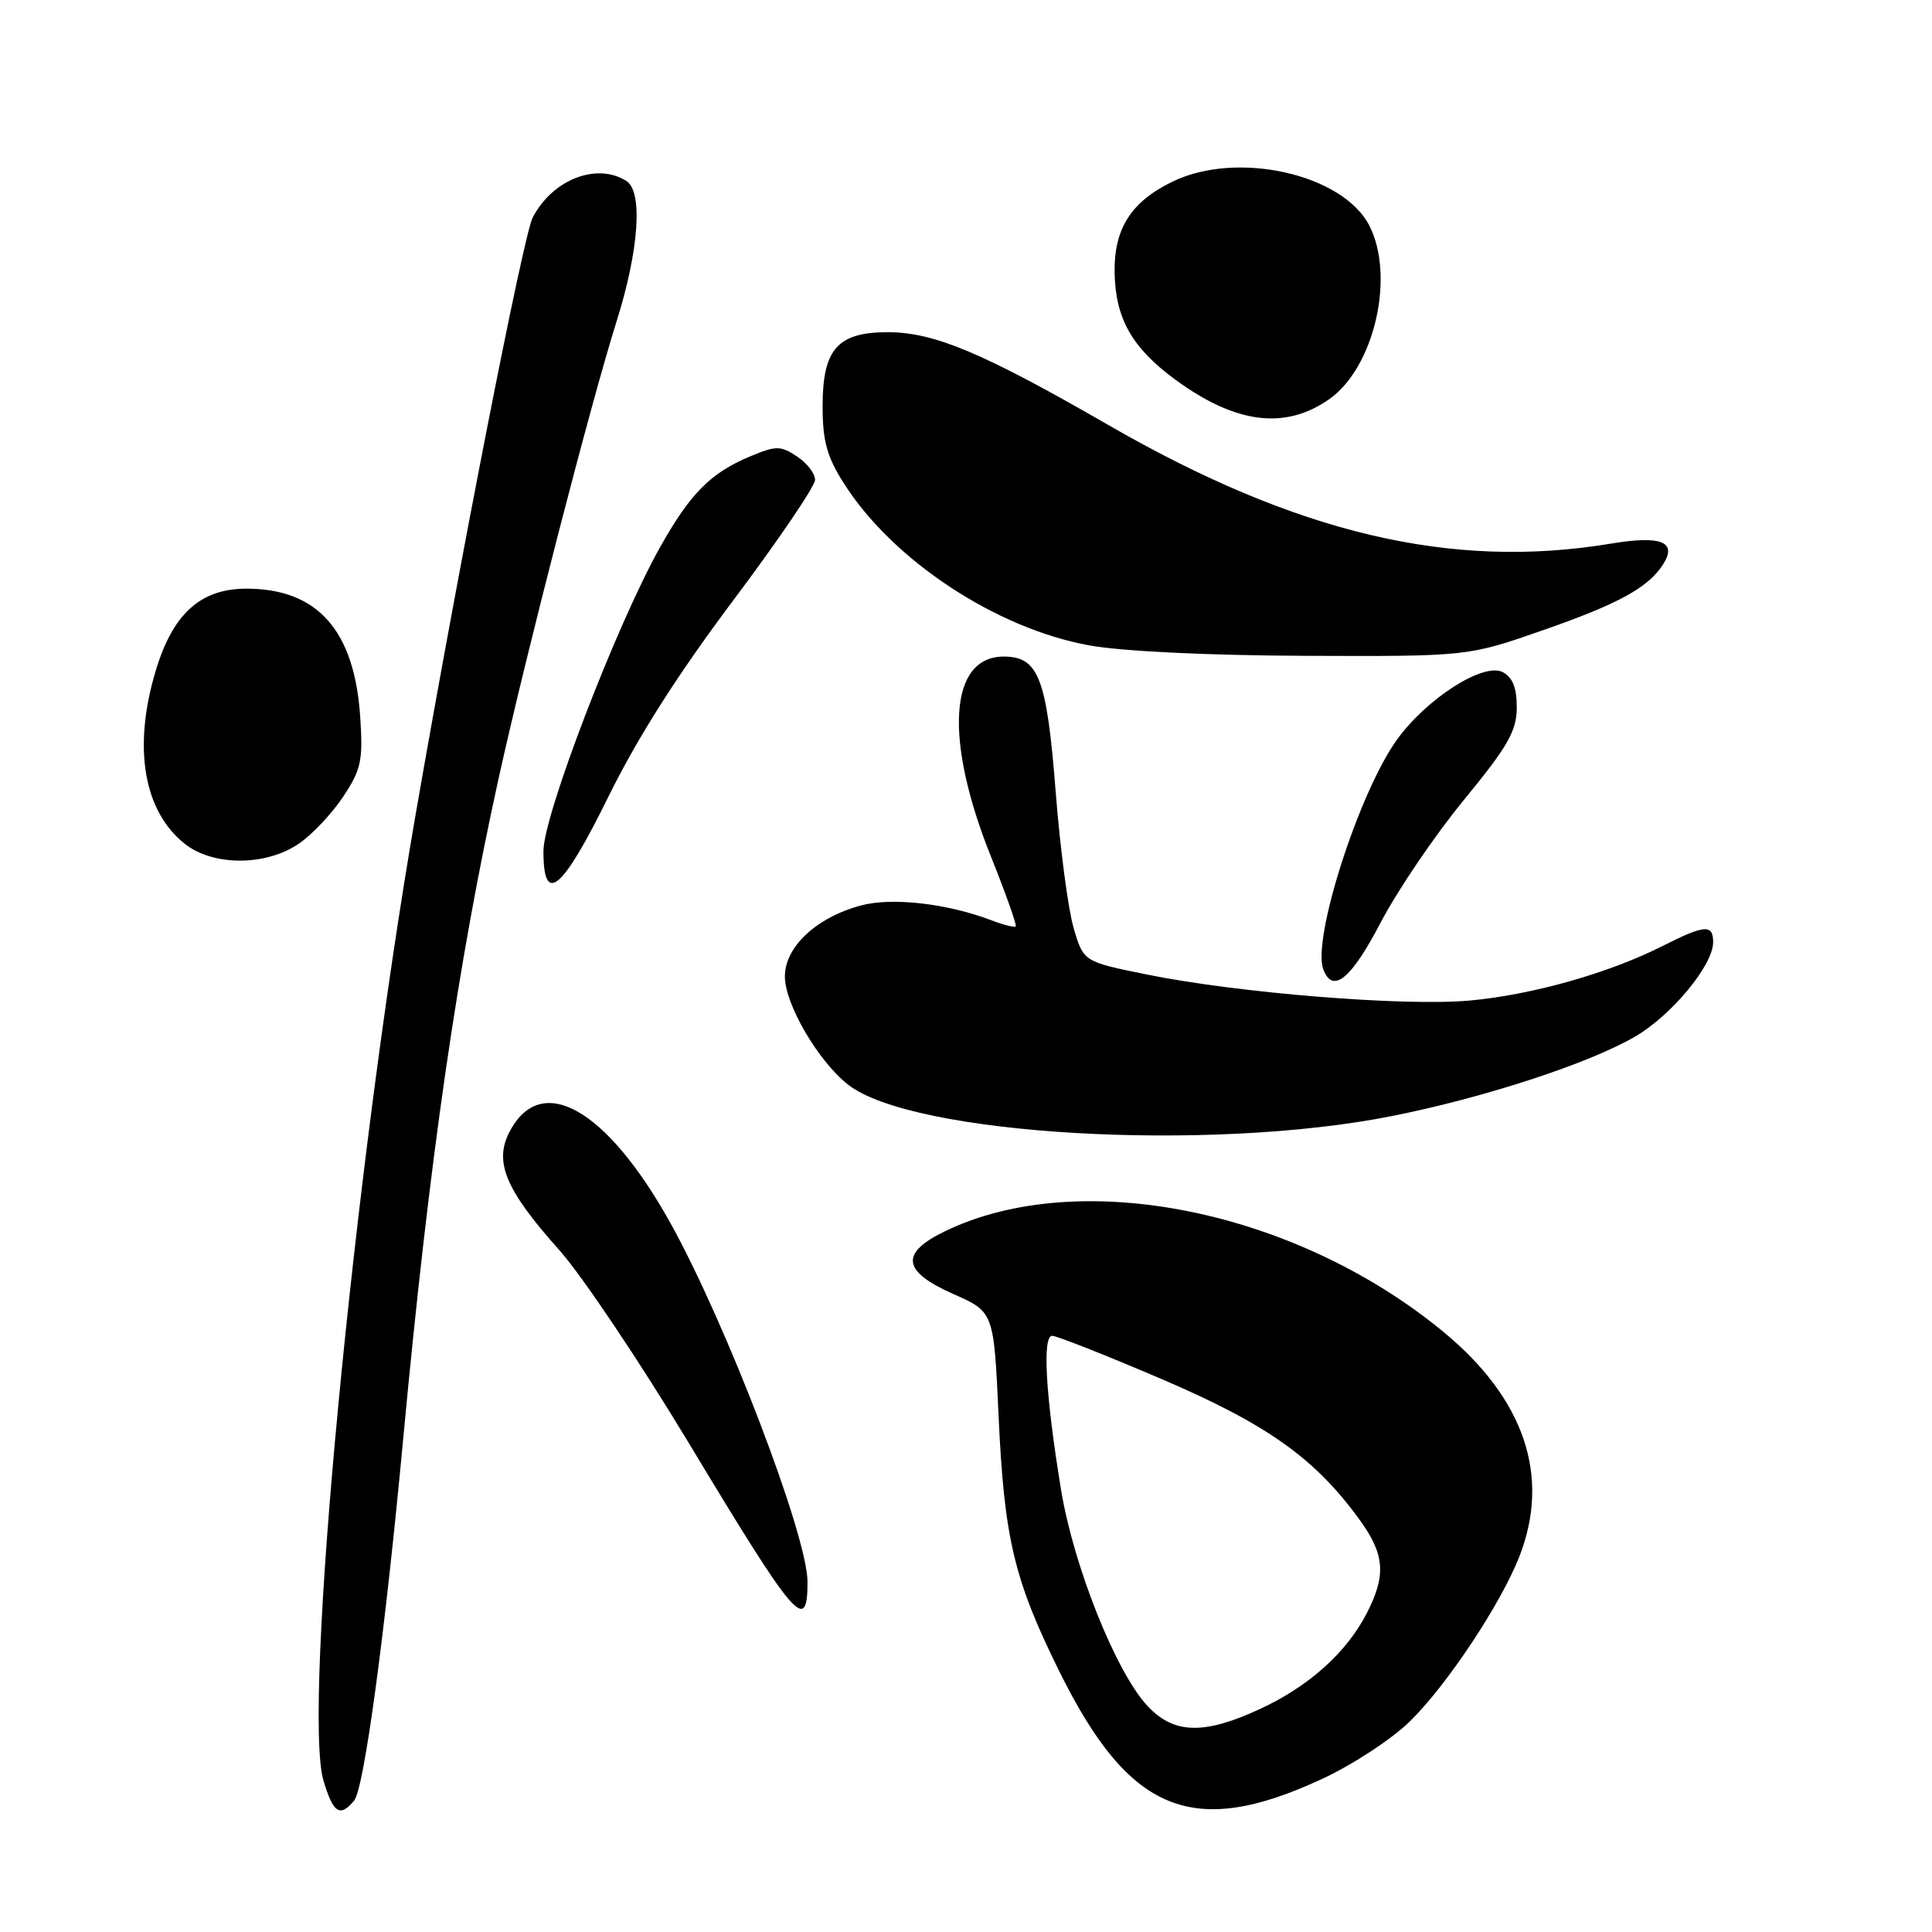 <?xml version="1.0" encoding="UTF-8" standalone="no"?>
<!DOCTYPE svg PUBLIC "-//W3C//DTD SVG 1.1//EN" "http://www.w3.org/Graphics/SVG/1.1/DTD/svg11.dtd" >
<svg xmlns="http://www.w3.org/2000/svg" xmlns:xlink="http://www.w3.org/1999/xlink" version="1.1" viewBox="0 0 256 256">
 <g >
 <path fill="currentColor"
d=" M 46.93 238.58 C 48.24 237.01 51.02 216.49 53.44 190.50 C 56.89 153.59 60.62 127.82 66.10 103.00 C 69.75 86.47 78.31 53.33 81.71 42.55 C 84.67 33.15 85.21 25.38 83.00 23.98 C 79.07 21.49 73.19 23.79 70.58 28.84 C 69.35 31.22 60.92 74.22 55.06 108.00 C 46.83 155.40 40.06 226.57 42.87 235.97 C 44.16 240.27 45.05 240.85 46.93 238.58 Z  M 175.20 235.71 C 179.22 233.85 184.44 230.42 186.80 228.11 C 191.72 223.30 198.88 212.51 201.33 206.23 C 205.48 195.61 202.00 185.34 191.26 176.48 C 171.68 160.33 143.04 154.54 125.25 163.13 C 119.21 166.04 119.52 168.46 126.34 171.47 C 131.69 173.84 131.69 173.84 132.32 187.67 C 133.07 203.90 134.36 209.34 140.40 221.53 C 149.66 240.24 158.08 243.67 175.20 235.71 Z  M 107.00 209.60 C 107.00 203.51 96.22 175.32 88.80 162.00 C 80.35 146.84 71.66 141.95 67.50 150.00 C 65.44 153.99 66.99 157.68 74.14 165.68 C 77.10 169.00 84.78 180.45 91.21 191.11 C 105.48 214.80 107.00 216.58 107.00 209.60 Z  M 184.50 147.87 C 196.73 145.44 210.64 140.88 216.70 137.33 C 221.54 134.49 227.00 127.88 227.00 124.85 C 227.00 122.43 225.89 122.52 220.22 125.39 C 213.15 128.96 202.98 131.83 194.72 132.58 C 186.09 133.36 164.12 131.59 152.03 129.14 C 143.57 127.43 143.57 127.43 142.26 122.96 C 141.54 120.51 140.47 112.42 139.89 105.00 C 138.71 89.83 137.62 87.00 133.00 87.00 C 125.76 87.00 125.06 97.96 131.32 113.53 C 133.28 118.43 134.75 122.58 134.59 122.75 C 134.42 122.92 132.98 122.56 131.39 121.95 C 125.52 119.71 118.18 118.87 114.07 119.98 C 108.17 121.57 104.00 125.47 104.00 129.39 C 104.00 133.06 108.41 140.60 112.36 143.71 C 120.91 150.44 160.25 152.71 184.50 147.87 Z  M 182.94 122.25 C 185.17 117.99 190.13 110.67 193.97 106.00 C 199.80 98.90 200.95 96.89 200.98 93.79 C 200.99 91.17 200.45 89.78 199.14 89.07 C 196.61 87.72 189.10 92.50 185.12 97.99 C 180.08 104.95 173.82 124.47 175.35 128.46 C 176.60 131.73 179.03 129.74 182.94 122.25 Z  M 80.64 105.52 C 84.45 97.77 89.82 89.33 97.14 79.58 C 103.11 71.62 108.00 64.43 108.00 63.58 C 108.00 62.74 106.92 61.34 105.59 60.47 C 103.40 59.03 102.85 59.04 99.36 60.49 C 94.15 62.67 91.43 65.42 87.44 72.55 C 81.68 82.83 72.02 108.01 72.01 112.75 C 71.99 120.12 74.48 118.04 80.64 105.52 Z  M 39.60 111.79 C 41.37 110.58 44.03 107.76 45.49 105.54 C 47.86 101.96 48.11 100.77 47.73 94.99 C 46.97 83.53 42.08 78.01 32.67 78.00 C 26.54 78.00 22.86 81.35 20.59 89.02 C 17.59 99.12 19.04 107.52 24.51 111.83 C 28.28 114.79 35.25 114.77 39.60 111.79 Z  M 204.50 83.49 C 214.53 79.99 218.44 77.84 220.40 74.73 C 222.26 71.78 220.06 70.93 213.47 72.03 C 192.33 75.55 171.81 70.70 146.78 56.27 C 130.33 46.79 123.85 44.05 117.75 44.02 C 111.01 43.99 109.00 46.23 109.00 53.80 C 109.00 58.45 109.56 60.49 111.82 64.05 C 118.28 74.24 131.98 83.28 144.35 85.52 C 148.64 86.30 160.09 86.85 173.00 86.90 C 194.50 86.98 194.50 86.98 204.50 83.49 Z  M 176.16 52.87 C 182.12 48.66 184.89 36.56 181.43 29.87 C 177.91 23.05 163.92 19.92 155.40 24.05 C 149.89 26.71 147.61 30.28 147.69 36.07 C 147.79 42.20 149.98 46.08 155.73 50.30 C 163.72 56.17 170.32 57.00 176.16 52.87 Z  M 152.04 226.04 C 147.87 221.57 142.25 207.51 140.59 197.38 C 138.55 184.92 138.09 177.00 139.42 177.00 C 140.01 177.00 146.53 179.57 153.89 182.72 C 167.91 188.72 174.25 193.23 180.17 201.40 C 183.49 205.98 183.70 208.73 181.09 213.79 C 178.41 218.98 173.44 223.44 167.00 226.43 C 159.53 229.90 155.54 229.79 152.04 226.04 Z "/>
</g>
</svg>